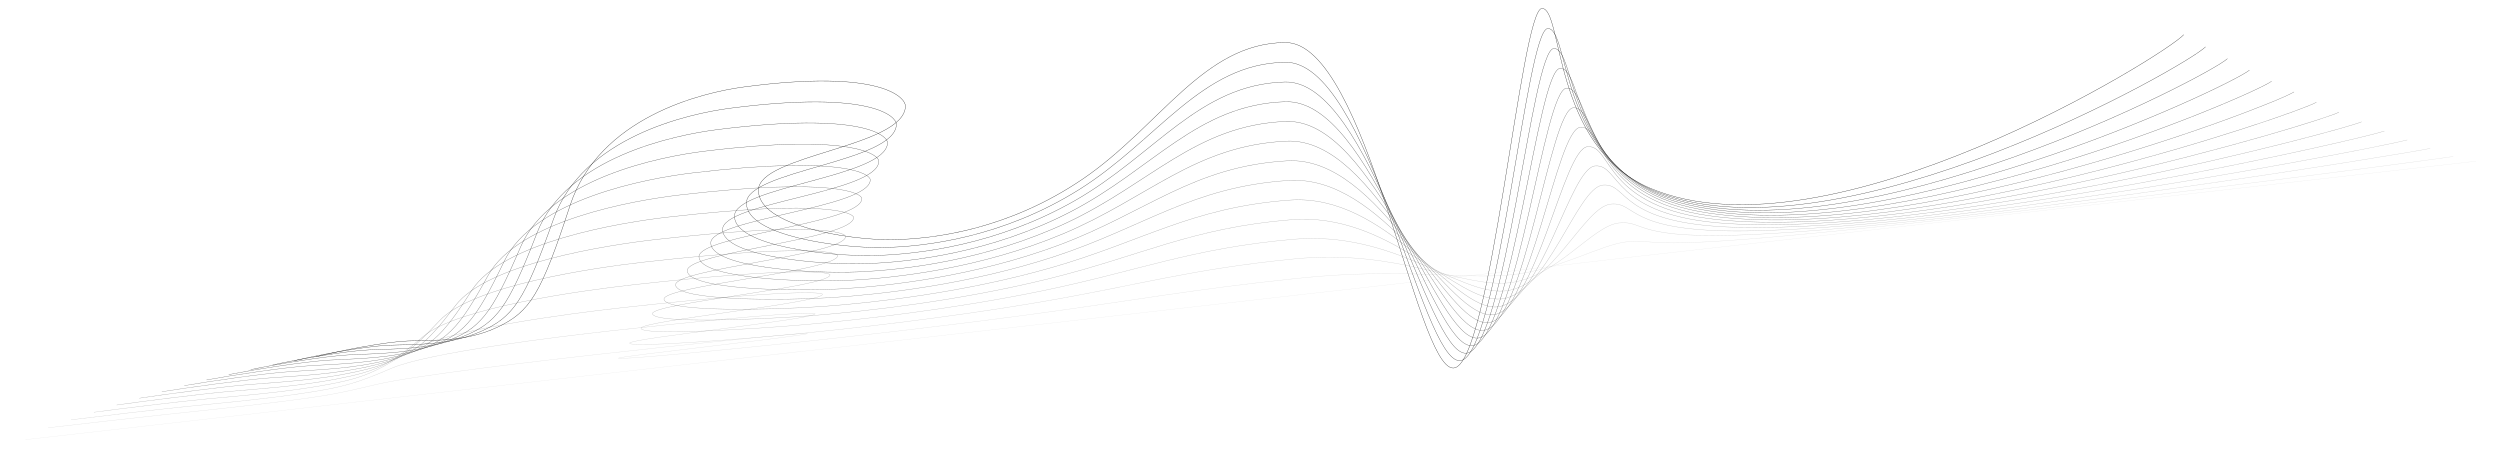 <svg width="8303" height="1531" viewBox="0 0 8303 1531" fill="none" xmlns="http://www.w3.org/2000/svg">
<g opacity="0.929">
<path opacity="0.071" d="M84.632 1460.13C180.015 1449.29 382.788 1426.25 486.177 1414.51C589.566 1402.77 735.646 1386.2 877.051 1370.1C1018.46 1354.01 1066.61 1348.5 1195.85 1333.6C1325.09 1318.69 1774.02 1267.67 1956.89 1246.89C2562.54 1178.09 2660.84 1167.01 2659.27 1167.21C2651.28 1168.23 2016.28 1240.33 2016.29 1240.42C2016.3 1240.52 2409.18 1195.95 2591.95 1175.21C2774.72 1154.46 3102.89 1117.18 3429.05 1080.02C3766.61 1041.56 3957.29 1019.7 4313.84 979.226C4670.39 938.75 4869.23 917.036 5032.65 898.485C5196.07 879.933 5340.03 862.648 5432.08 852.198C5524.13 841.749 5470.81 848.164 5895.06 800.115C6670.17 712.327 8146.9 544.144 8222.93 535.461" stroke="black"/>
<path opacity="0.143" d="M159.76 1420.69C253.335 1409.76 452.329 1387.08 553.88 1376.24C655.43 1365.4 798.999 1350.8 937.562 1333.28C1076.12 1315.76 1123.03 1307.51 1247.95 1277.3C1372.87 1247.1 1813.34 1196.08 1992.86 1176.16C2587.44 1110.15 2684.7 1105.69 2683.35 1107.38C2676.45 1116.01 2052.77 1182.94 2053.61 1189.73C2054.45 1196.52 2440.75 1158.66 2620.29 1139.73C2799.84 1120.81 3122.02 1085.12 3441.27 1041.8C3771.68 996.959 3957.09 961.478 4307.36 924.563C4657.62 887.648 4860.52 929.343 5021.06 912.423C5181.6 895.503 5314.72 812.253 5405.15 802.723C5495.58 793.192 5446.39 825.009 5864.14 789.19C6627.39 723.745 8073.31 531.44 8147.55 519.838" stroke="black"/>
<path opacity="0.214" d="M236.065 1394.24C327.796 1382.81 522.948 1359.79 622.645 1349.77C722.343 1339.76 863.395 1327.27 999.032 1307.2C1134.67 1287.13 1180.25 1274.89 1300.43 1223.02C1420.62 1171.14 1852.46 1118.31 2028.6 1098.79C2611.96 1034.16 2708.3 1038.44 2707.2 1042.2C2701.57 1061.4 2089.34 1123.78 2091.16 1139.82C2092.98 1155.85 2472.72 1125.64 2649.03 1108.49C2825.33 1091.34 3141.44 1056.49 3453.52 1003.31C3776.51 948.279 3956.25 893.201 4300.19 859.743C4644.13 826.285 4852.55 954.769 5010.19 939.434C5167.83 924.099 5288.47 749.12 5377.27 740.482C5466.06 731.845 5421.65 798.976 5833.05 778.311C6584.7 740.556 7998.7 508.868 8071.05 492.921" stroke="black"/>
<path opacity="0.286" d="M312.026 1369.05C401.93 1357.09 593.262 1333.67 691.099 1324.44C788.935 1315.21 927.443 1304.81 1060.21 1282.14C1192.98 1259.46 1237.31 1243.23 1353.18 1169.6C1469.05 1095.97 1892.35 1041.18 2065.1 1022.02C2637.26 958.584 2732.53 971.589 2731.64 977.422C2727.09 1007.2 2126.32 1065.22 2128.96 1090.52C2131.59 1115.83 2504.66 1093.16 2677.7 1077.73C2850.74 1062.3 3160.79 1028.18 3465.91 965.038C3781.7 899.684 3956.15 824.916 4293.73 794.811C4631.31 764.706 4843.62 980.066 4998.34 966.268C5153.07 952.469 5262.98 685.56 5350.13 677.788C5437.29 670.016 5396.96 772.538 5801.76 766.924C6541.35 756.666 7924.3 485.072 7994.85 464.749" stroke="black"/>
<path opacity="0.357" d="M387.625 1345.11C475.72 1332.6 663.255 1308.71 759.224 1300.24C855.192 1291.77 991.127 1283.4 1121.09 1258.08C1251.05 1232.77 1294.21 1212.5 1406.19 1117.06C1518.17 1021.61 1932.99 964.71 2102.36 945.859C2663.34 883.424 2757.39 905.138 2756.67 913.048C2752.99 953.429 2163.73 1007.28 2167 1041.86C2170.26 1076.44 2536.54 1061.2 2706.3 1047.44C2876.07 1033.67 3180.07 1000.2 3478.44 926.97C3787.24 851.176 3956.81 756.631 4287.99 729.775C4619.17 702.918 4833.72 1005.22 4985.52 992.913C5137.31 980.604 5238.26 621.584 5323.76 614.65C5409.26 607.717 5372.34 745.699 5770.29 755.027C6497.35 772.07 7850.11 460.055 7918.95 435.327" stroke="black"/>
<path opacity="0.429" d="M462.847 1322.43C549.149 1309.32 732.911 1284.91 827.005 1277.16C921.099 1269.42 1054.43 1263.05 1181.65 1235.04C1308.87 1207.03 1350.94 1182.72 1459.45 1065.38C1567.96 948.049 1974.37 888.907 2140.38 870.304C2690.21 808.692 2782.86 839.095 2782.27 849.084C2779.27 900.082 2201.54 949.946 2205.27 993.822C2208.99 1037.7 2568.37 1029.78 2734.84 1017.62C2901.3 1005.47 3199.26 972.542 3491.11 889.11C3793.15 802.762 3958.21 688.357 4282.96 664.643C4607.71 640.93 4822.87 1030.23 4971.72 1019.36C5120.56 1008.49 5214.3 557.2 5298.14 551.078C5381.98 544.956 5347.8 718.459 5738.64 742.619C6452.71 786.759 7776.16 433.823 7843.37 404.66" stroke="black"/>
<path opacity="0.5" d="M537.67 1300.98C622.199 1287.25 802.212 1262.25 894.425 1255.21C986.638 1248.16 1117.34 1243.75 1241.87 1212.99C1366.41 1182.24 1407.47 1153.87 1512.94 1014.59C1618.41 875.303 2016.48 813.779 2179.13 795.369C2717.84 734.396 2808.95 773.467 2808.45 785.538C2805.91 847.166 2239.76 893.236 2243.76 946.413C2247.77 999.591 2600.14 998.879 2763.29 988.281C2926.44 977.683 3218.38 945.201 3503.91 851.461C3799.42 754.444 3960.36 620.1 4278.64 599.425C4596.92 578.75 4811.07 1055.07 4956.95 1045.59C5102.83 1036.12 5191.11 492.418 5273.28 487.08C5355.45 481.743 5323.34 690.82 5706.81 729.696C6407.44 800.726 7702.47 406.378 7768.14 372.752" stroke="black"/>
<path opacity="0.571" d="M612.079 1280.77C694.853 1266.39 871.143 1240.74 961.469 1234.36C1051.79 1227.99 1179.84 1225.48 1301.75 1191.95C1423.66 1158.41 1463.8 1125.95 1566.65 964.666C1669.5 803.378 2059.32 739.333 2218.62 721.061C2746.23 660.544 2835.64 708.261 2835.19 722.416C2832.92 794.685 2278.36 837.151 2282.48 899.637C2286.59 962.122 2631.84 968.505 2791.66 959.411C2951.47 950.316 3237.4 918.179 3516.83 814.024C3806.04 706.228 3963.27 551.871 4275.04 534.129C4586.82 516.387 4798.31 1079.74 4941.21 1071.6C5084.11 1063.47 5168.71 427.248 5249.2 422.668C5329.69 418.087 5298.96 662.782 5674.82 716.259C6361.55 813.966 7629.04 377.725 7693.28 339.611" stroke="black"/>
<path opacity="0.643" d="M686.056 1261.8C767.093 1246.74 939.687 1220.38 1028.12 1214.63C1116.55 1208.89 1241.92 1208.25 1361.27 1171.89C1480.62 1135.52 1519.91 1098.97 1620.57 915.625C1721.23 732.28 2102.87 665.578 2258.83 647.389C2775.38 587.146 2862.93 643.483 2862.5 659.725C2860.29 742.643 2317.35 781.694 2321.39 853.493C2325.43 925.293 2663.46 938.656 2819.93 931.011C2976.4 923.365 3256.33 891.474 3529.89 776.8C3813.01 658.116 3966.91 483.679 4272.16 468.764C4577.41 453.849 4784.6 1104.22 4924.51 1097.38C5064.42 1090.55 5147.09 361.7 5225.9 357.849C5304.71 353.998 5274.67 634.347 5642.68 702.306C6315.05 826.47 7555.91 347.869 7618.79 305.241" stroke="black"/>
<path opacity="0.714" d="M759.582 1244.04C838.903 1228.28 1007.83 1201.14 1094.36 1196C1180.9 1190.86 1303.56 1192.06 1420.41 1152.82C1537.27 1113.58 1575.78 1072.91 1674.68 867.465C1773.58 662.016 2147.12 592.522 2299.76 574.361C2805.29 514.21 2890.82 579.142 2890.36 597.47C2888.01 691.044 2356.72 726.869 2360.51 807.985C2364.3 889.101 2694.99 909.33 2848.1 903.079C3001.2 896.829 3275.16 865.085 3543.07 739.79C3820.34 610.114 3971.31 415.532 4270 403.338C4568.69 391.144 4769.95 1128.5 4906.85 1122.91C5043.75 1117.32 5126.27 295.782 5203.38 292.634C5280.49 289.486 5250.48 605.517 5610.39 687.835C6267.96 838.233 7483.08 316.813 7544.7 269.647" stroke="black"/>
<path opacity="0.786" d="M832.64 1227.51C910.264 1211 1075.55 1183.04 1160.18 1178.47C1244.81 1173.91 1364.74 1176.88 1479.16 1134.73C1593.58 1092.58 1631.42 1047.78 1728.98 820.186C1826.54 592.593 2192.07 520.173 2341.39 501.984C2835.94 441.745 2919.29 515.242 2918.76 535.659C2916.08 639.891 2396.44 672.68 2399.81 763.114C2403.18 853.548 2726.44 880.525 2876.16 875.615C3025.89 870.704 3293.89 839.011 3556.37 702.996C3828.03 562.226 3976.45 347.44 4268.55 337.86C4560.65 328.281 4754.35 1152.58 4888.23 1148.19C5022.11 1143.8 5106.24 229.506 5181.65 227.033C5257.06 224.56 5226.39 576.293 5577.95 672.845C6220.28 849.249 7410.58 284.564 7471.02 232.835" stroke="black"/>
<path opacity="0.857" d="M905.213 1212.18C981.16 1194.92 1142.83 1166.05 1225.56 1162.03C1308.29 1158.01 1425.46 1162.72 1537.51 1117.61C1649.56 1072.5 1686.79 1023.57 1783.44 773.792C1880.1 524.018 2237.71 448.537 2383.72 430.268C2867.32 369.76 2948.35 451.792 2947.71 474.297C2944.49 589.189 2436.52 619.131 2439.29 718.882C2442.06 818.633 2757.78 852.24 2904.11 848.616C3050.45 844.991 3312.52 813.249 3569.79 666.419C3836.06 514.455 3982.34 279.41 4267.83 272.339C4553.31 265.268 4737.8 1176.44 4868.65 1173.19C4999.5 1169.95 5087.02 162.881 5160.72 161.056C5234.42 159.23 5202.41 546.677 5545.39 657.334C6172.02 859.51 7338.41 251.125 7397.78 194.813" stroke="black"/>
<path opacity="0.929" d="M977.284 1198.06C1051.57 1180 1209.66 1150.19 1290.48 1146.68C1371.3 1143.17 1485.69 1149.57 1595.44 1101.47C1705.19 1053.36 1741.9 1000.27 1838.07 728.282C1934.24 456.297 2284.01 377.624 2426.74 359.219C2899.44 298.262 2977.98 388.797 2977.2 413.39C2973.23 538.941 2476.95 566.225 2478.94 675.29C2480.93 784.355 2789.01 824.473 2931.94 822.08C3074.88 819.686 3331.03 787.798 3583.33 630.06C3844.44 466.806 3988.98 211.453 4267.82 206.783C4546.67 202.113 4720.32 1200.06 4848.13 1197.92C4975.93 1195.78 5068.6 95.917 5140.59 94.712C5212.58 93.506 5178.54 516.67 5512.69 641.302C6123.19 869.01 7266.61 216.502 7324.98 155.586" stroke="black"/>
<path d="M1048.83 1185.14C1121.49 1166.26 1276.03 1135.43 1354.93 1132.4C1433.84 1129.37 1545.43 1137.43 1652.94 1086.29C1760.45 1035.14 1796.72 977.879 1892.84 683.658C1988.97 389.437 2330.98 307.439 2470.43 288.845C2932.28 227.26 3008.18 326.264 3007.21 352.944C3002.29 489.15 2517.72 513.967 2518.75 632.34C2519.78 750.713 2820.13 797.223 2959.65 796.006C3099.17 794.788 3349.43 762.658 3596.97 593.92C3853.17 419.283 3996.36 143.577 4268.54 141.202C4540.72 138.826 4701.9 1223.45 4826.65 1222.36C4951.41 1221.27 5050.99 28.625 5121.26 28.011C5191.53 27.398 5154.8 486.274 5479.88 624.747C6073.82 877.744 7195.18 180.701 7252.66 115.16" stroke="black"/>
</g>
</svg>
